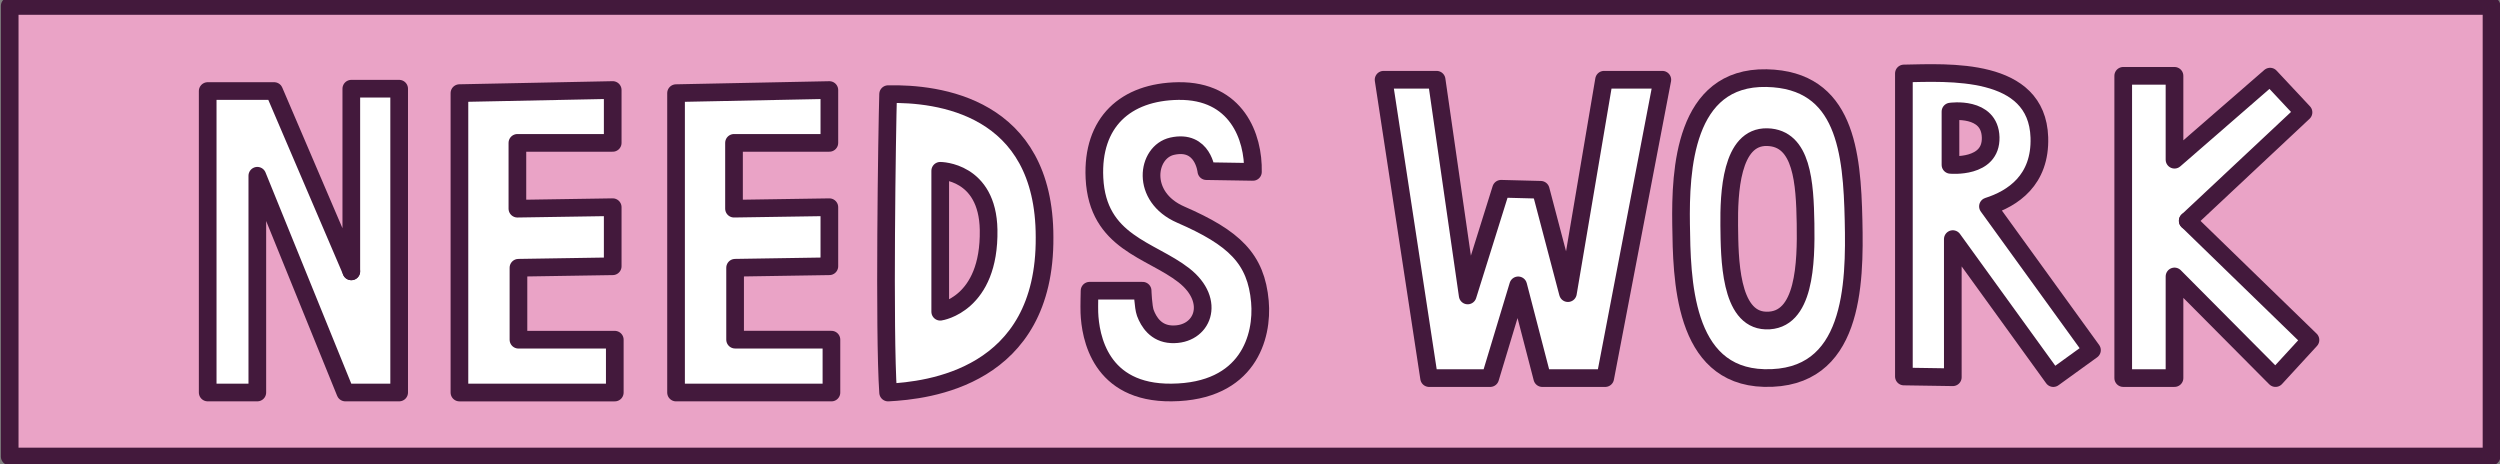 <?xml version="1.0" encoding="utf-8"?>
<!-- Generator: Adobe Illustrator 16.0.1, SVG Export Plug-In . SVG Version: 6.00 Build 0)  -->
<!DOCTYPE svg PUBLIC "-//W3C//DTD SVG 1.1//EN" "http://www.w3.org/Graphics/SVG/1.1/DTD/svg11.dtd">
<svg version="1.1" id="Layer_1" xmlns="http://www.w3.org/2000/svg" xmlns:xlink="http://www.w3.org/1999/xlink" x="0px" y="0px"
	 width="360.688px" height="67px" viewBox="0 0 360.688 67" enable-background="new 0 0 360.688 67" xml:space="preserve">
<rect x="0" y="0" width="360.688" height="67" fill="#808080" stroke="none"/>
<g>
	<g>
		<g id="XMLID_286_">
			<g>
				<g>
					
						<rect x="1.399" y="0.862" fill="#EAA3C6" stroke="#43193C" stroke-width="2.55" stroke-linecap="round" stroke-linejoin="round" stroke-miterlimit="10" width="358.065" height="65"/>
				</g>
			</g>
		</g>
	</g>
	<g>
		<g id="XMLID_285_">
			<g>
				<path fill="#FFFFFF" d="M128.132,56.634c-0.596-8.672-0.152-37.964,0-43.049c7.17-0.148,22.572,1.646,22.572,20.63
					C150.852,54.54,133.809,56.333,128.132,56.634z M135.651,44.976c0,0,7.17-1.027,6.981-11.824c-0.152-8.51-6.981-8.51-6.981-8.51
					V44.976z"/>
			</g>
			<g>
				
					<path fill="none" stroke="#43193C" stroke-width="2.55" stroke-linecap="round" stroke-linejoin="round" stroke-miterlimit="10" d="
					M128.132,13.584c-0.152,5.085-0.596,34.377,0,43.049c5.677-0.301,22.72-2.094,22.572-22.419
					C150.704,15.23,135.302,13.437,128.132,13.584z"/>
				
					<path fill="none" stroke="#43193C" stroke-width="2.55" stroke-linecap="round" stroke-linejoin="round" stroke-miterlimit="10" d="
					M135.651,24.642v20.334c0,0,7.17-1.027,6.981-11.824C142.48,24.642,135.651,24.642,135.651,24.642z"/>
			</g>
		</g>
		<g id="XMLID_284_">
			<g>
				<polygon fill="#FFFFFF" points="97.537,13.439 119.656,12.991 119.656,20.613 105.899,20.613 105.899,30.105 119.656,29.895 
					119.656,38.414 106.057,38.629 106.057,49.005 119.956,49.005 119.956,56.632 97.537,56.632 				"/>
			</g>
			<g>
				
					<polygon fill="none" stroke="#43193C" stroke-width="2.55" stroke-linecap="round" stroke-linejoin="round" stroke-miterlimit="10" points="
					97.537,13.439 97.537,56.632 119.956,56.632 119.956,49.005 106.057,49.005 106.057,38.629 119.656,38.414 119.656,29.895 
					105.899,30.105 105.899,20.613 119.656,20.613 119.656,12.991 				"/>
			</g>
		</g>
		<g id="XMLID_283_">
			<g>
				<polygon fill="#FFFFFF" points="88.399,38.415 74.8,38.63 74.8,49.011 88.699,49.011 88.699,56.633 66.285,56.633 
					66.285,13.436 88.399,12.987 88.399,20.614 74.647,20.614 74.647,30.107 88.399,29.892 				"/>
			</g>
			<g>
				
					<polygon fill="none" stroke="#43193C" stroke-width="2.55" stroke-linecap="round" stroke-linejoin="round" stroke-miterlimit="10" points="
					66.285,13.436 66.285,56.633 88.699,56.633 88.699,49.011 74.8,49.011 74.8,38.63 88.399,38.415 88.399,29.892 74.647,30.107 
					74.647,20.614 88.399,20.614 88.399,12.987 				"/>
			</g>
		</g>
		<g id="XMLID_282_">
			<g>
				<polygon fill="#FFFFFF" points="332.339,16.209 315.637,31.857 333.343,49.053 328.299,54.546 313.727,39.884 313.727,54.546 
					306.328,54.546 306.328,10.94 313.727,10.94 313.727,23.042 327.519,11.057 				"/>
			</g>
			<g>
				
					<line fill="none" stroke="#43193C" stroke-width="2.55" stroke-linecap="round" stroke-linejoin="round" stroke-miterlimit="10" x1="315.637" y1="31.857" x2="315.632" y2="31.857"/>
				
					<polygon fill="none" stroke="#43193C" stroke-width="2.55" stroke-linecap="round" stroke-linejoin="round" stroke-miterlimit="10" points="
					306.328,10.94 306.328,54.546 313.727,54.546 313.727,39.884 328.299,54.546 333.343,49.053 315.637,31.857 332.339,16.209 
					327.519,11.057 313.727,23.042 313.727,10.94 				"/>
			</g>
		</g>
		<g id="XMLID_281_">
			<g>
				<polygon fill="#FFFFFF" points="49.823,56.628 37.125,25.357 37.125,56.628 29.965,56.628 29.965,13.135 39.551,13.135 
					50.685,39.146 50.685,12.798 57.589,12.798 57.589,56.628 				"/>
			</g>
			<g>
				
					<line fill="none" stroke="#43193C" stroke-width="2.55" stroke-linecap="round" stroke-linejoin="round" stroke-miterlimit="10" x1="50.685" y1="39.15" x2="50.685" y2="39.146"/>
				
					<polygon fill="none" stroke="#43193C" stroke-width="2.55" stroke-linecap="round" stroke-linejoin="round" stroke-miterlimit="10" points="
					29.965,56.628 29.965,13.135 39.551,13.135 50.685,39.146 50.685,12.798 57.589,12.798 57.589,56.628 49.823,56.628 
					37.125,25.357 37.125,56.628 				"/>
			</g>
		</g>
		<g id="XMLID_280_">
			<g>
				<path fill="#FFFFFF" d="M254.976,19.786c-5.255-0.139-5.542,8.161-5.492,12.784c0.054,4.623,0.071,13.492,5.269,13.675
					c5.699,0.202,5.829-8.447,5.743-14.007C260.393,26.409,260.038,19.921,254.976,19.786z M242.538,32.346
					c-0.112-7.739,0.431-21.312,12.326-21.074c11.438,0.229,12.335,10.761,12.559,20.514c0.211,9.308,0,23.092-12.896,22.755
					C242.767,54.235,242.65,40.08,242.538,32.346z"/>
			</g>
			<g>
				
					<path fill="none" stroke="#43193C" stroke-width="2.55" stroke-linecap="round" stroke-linejoin="round" stroke-miterlimit="10" d="
					M254.864,11.271c11.438,0.229,12.335,10.761,12.559,20.514c0.211,9.308,0,23.092-12.896,22.755
					c-11.761-0.305-11.877-14.46-11.989-22.194C242.426,24.606,242.969,11.034,254.864,11.271z"/>
				
					<path fill="none" stroke="#43193C" stroke-width="2.55" stroke-linecap="round" stroke-linejoin="round" stroke-miterlimit="10" d="
					M254.976,19.786c5.062,0.135,5.417,6.623,5.52,12.452c0.086,5.56-0.044,14.209-5.743,14.007
					c-5.197-0.184-5.215-9.053-5.269-13.675C249.434,27.947,249.721,19.647,254.976,19.786z"/>
			</g>
		</g>
		<g id="XMLID_279_">
			<g>
				<path fill="#FFFFFF" d="M281.742,54.428l-7.058-0.107V10.598c6.385-0.112,19.208-0.978,19.545,9.223
					c0.201,6.192-3.87,8.829-7.416,9.954l15.007,20.742l-5.578,4.031l-14.5-20.052V54.428z M281.405,16.1v7.685
					c0,0,5.914,0.565,5.798-3.968C287.082,15.275,281.405,16.1,281.405,16.1z"/>
			</g>
			<g>
				
					<path fill="none" stroke="#43193C" stroke-width="2.55" stroke-linecap="round" stroke-linejoin="round" stroke-miterlimit="10" d="
					M301.82,50.518l-15.007-20.742c3.546-1.125,7.617-3.762,7.416-9.954c-0.337-10.201-13.16-9.335-19.545-9.223V54.32l7.058,0.107
					V34.497l14.5,20.052L301.82,50.518z"/>
				
					<path fill="none" stroke="#43193C" stroke-width="2.55" stroke-linecap="round" stroke-linejoin="round" stroke-miterlimit="10" d="
					M281.405,16.1v7.685c0,0,5.914,0.565,5.798-3.968C287.082,15.275,281.405,16.1,281.405,16.1z"/>
			</g>
		</g>
		<g id="XMLID_278_">
			<g>
				<path fill="#FFFFFF" d="M157.167,45.083c-0.031-0.959,0.027-3.139,0.027-3.139h7.658c0,0,0.071,2.309,0.39,3.206
					c0.489,1.309,1.529,2.959,3.758,3.076c4.483,0.225,6.577-4.784,1.789-8.519c-4.784-3.73-12.434-4.708-12.887-14.012
					c-0.39-8.062,4.479-12.452,12.106-12.559c8.407-0.112,10.873,6.618,10.757,11.663l-6.722-0.108c0,0-0.443-4.6-4.932-3.596
					c-3.687,0.834-4.659,7.304,1.232,9.869c7.73,3.363,10.883,6.358,11.43,12.55c0.448,5.053-1.677,13.007-12.743,13.115
					C158.7,56.737,157.297,48.581,157.167,45.083z"/>
			</g>
			<g>
				
					<path fill="none" stroke="#43193C" stroke-width="2.55" stroke-linecap="round" stroke-linejoin="round" stroke-miterlimit="10" d="
					M180.766,24.799c0.116-5.044-2.35-11.774-10.757-11.663c-7.627,0.107-12.496,4.497-12.106,12.559
					c0.453,9.304,8.103,10.282,12.887,14.012c4.788,3.735,2.694,8.744-1.789,8.519c-2.229-0.116-3.269-1.767-3.758-3.076
					c-0.318-0.897-0.39-3.206-0.39-3.206h-7.658c0,0-0.059,2.179-0.027,3.139c0.13,3.498,1.533,11.654,11.864,11.545
					c11.066-0.107,13.191-8.062,12.743-13.115c-0.547-6.192-3.699-9.188-11.43-12.55c-5.892-2.564-4.919-9.035-1.232-9.869
					c4.488-1.004,4.932,3.596,4.932,3.596L180.766,24.799z"/>
			</g>
		</g>
		
			<polygon fill="#FFFFFF" stroke="#43193C" stroke-width="2.55" stroke-linecap="round" stroke-linejoin="round" stroke-miterlimit="10" points="
			199.617,11.504 206.184,54.549 214.998,54.549 219.037,41.17 222.512,54.549 231.592,54.549 239.834,11.504 231.424,11.504 
			226.213,42.292 222.287,27.382 216.57,27.234 211.752,42.627 207.268,11.504 		"/>
	</g>
</g>
</svg>

